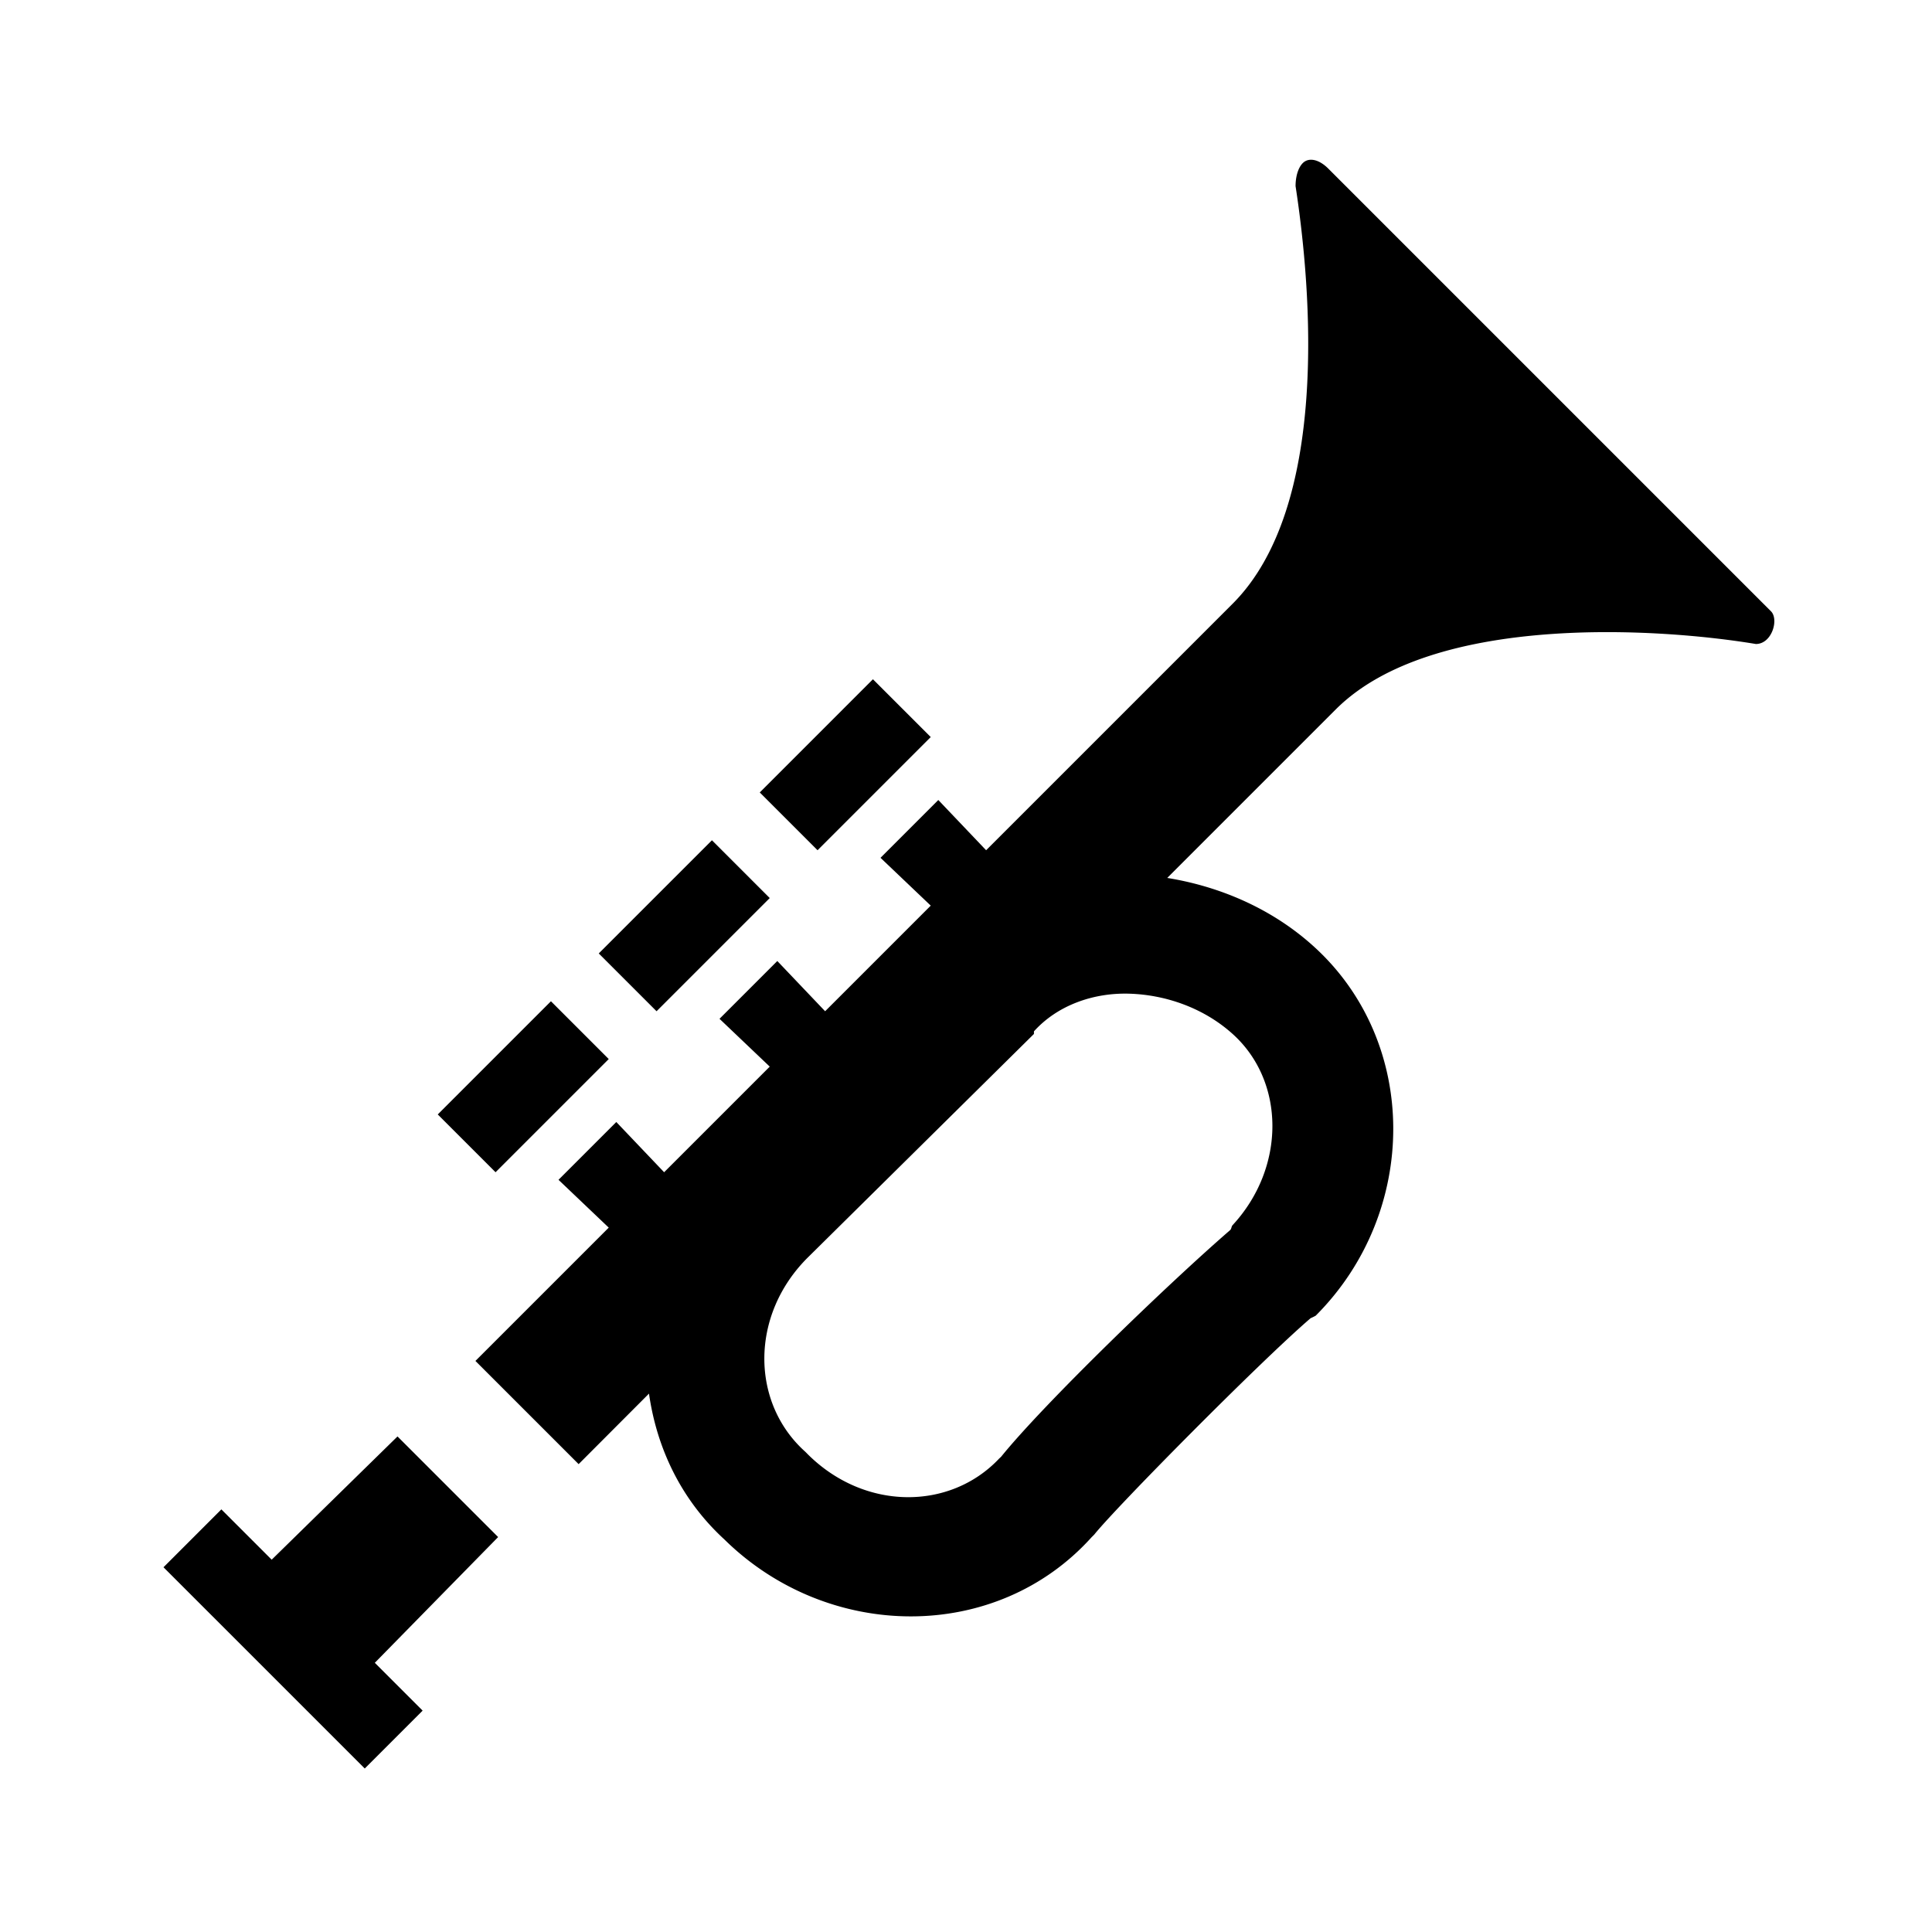 <svg xmlns="http://www.w3.org/2000/svg" version="1" viewBox="0 0 24 24" enable-background="new 0 0 24 24">    <path style="text-indent:0;text-align:start;line-height:normal;text-transform:none;block-progression:tb;-inkscape-font-specification:Bitstream Vera Sans" d="M 16.219 2 C 16.144 2.038 16.094 2.163 16.094 2.312 C 16.294 3.612 16.512 6.3 15.312 7.5 L 12.25 10.562 L 11.656 9.938 L 10.938 10.656 L 11.562 11.25 L 10.25 12.562 L 9.656 11.938 L 8.938 12.656 L 9.562 13.25 L 8.25 14.562 L 7.656 13.938 L 6.938 14.656 L 7.562 15.25 L 5.906 16.906 L 7.188 18.188 L 8.062 17.312 C 8.159 17.99 8.46 18.63 9 19.125 C 10.285 20.389 12.373 20.416 13.562 19.094 A 0.75 0.75 0 0 0 13.594 19.062 C 13.864 18.724 15.657 16.91 16.281 16.375 A 0.75 0.75 0 0 0 16.344 16.344 C 17.627 15.061 17.641 12.946 16.312 11.75 C 15.803 11.291 15.161 11.013 14.5 10.906 L 16.594 8.812 C 17.794 7.612 20.613 7.8 21.812 8 C 22.012 8 22.1 7.694 22 7.594 L 16.5 2.094 C 16.4 1.994 16.294 1.962 16.219 2 z M 10.844 8.438 L 9.438 9.844 L 10.156 10.562 L 11.562 9.156 L 10.844 8.438 z M 8.844 10.438 L 7.438 11.844 L 8.156 12.562 L 9.562 11.156 L 8.844 10.438 z M 14.031 12.344 C 14.477 12.358 14.95 12.518 15.312 12.844 C 15.967 13.433 15.975 14.502 15.312 15.219 C 15.295 15.238 15.3 15.263 15.281 15.281 C 14.501 15.957 12.975 17.431 12.438 18.094 C 12.432 18.101 12.412 18.118 12.406 18.125 C 11.796 18.765 10.737 18.768 10.031 18.062 A 0.75 0.75 0 0 0 10 18.031 C 9.329 17.427 9.314 16.342 10.031 15.625 L 12.844 12.844 A 0.75 0.75 0 0 0 12.844 12.812 C 13.138 12.486 13.585 12.33 14.031 12.344 z M 6.844 12.438 L 5.438 13.844 L 6.156 14.562 L 7.562 13.156 L 6.844 12.438 z M 4.938 17.844 L 3.375 19.375 L 2.75 18.75 L 2.031 19.469 L 4.531 21.969 L 5.25 21.25 L 4.656 20.656 L 6.188 19.094 L 4.938 17.844 z"></path></svg>